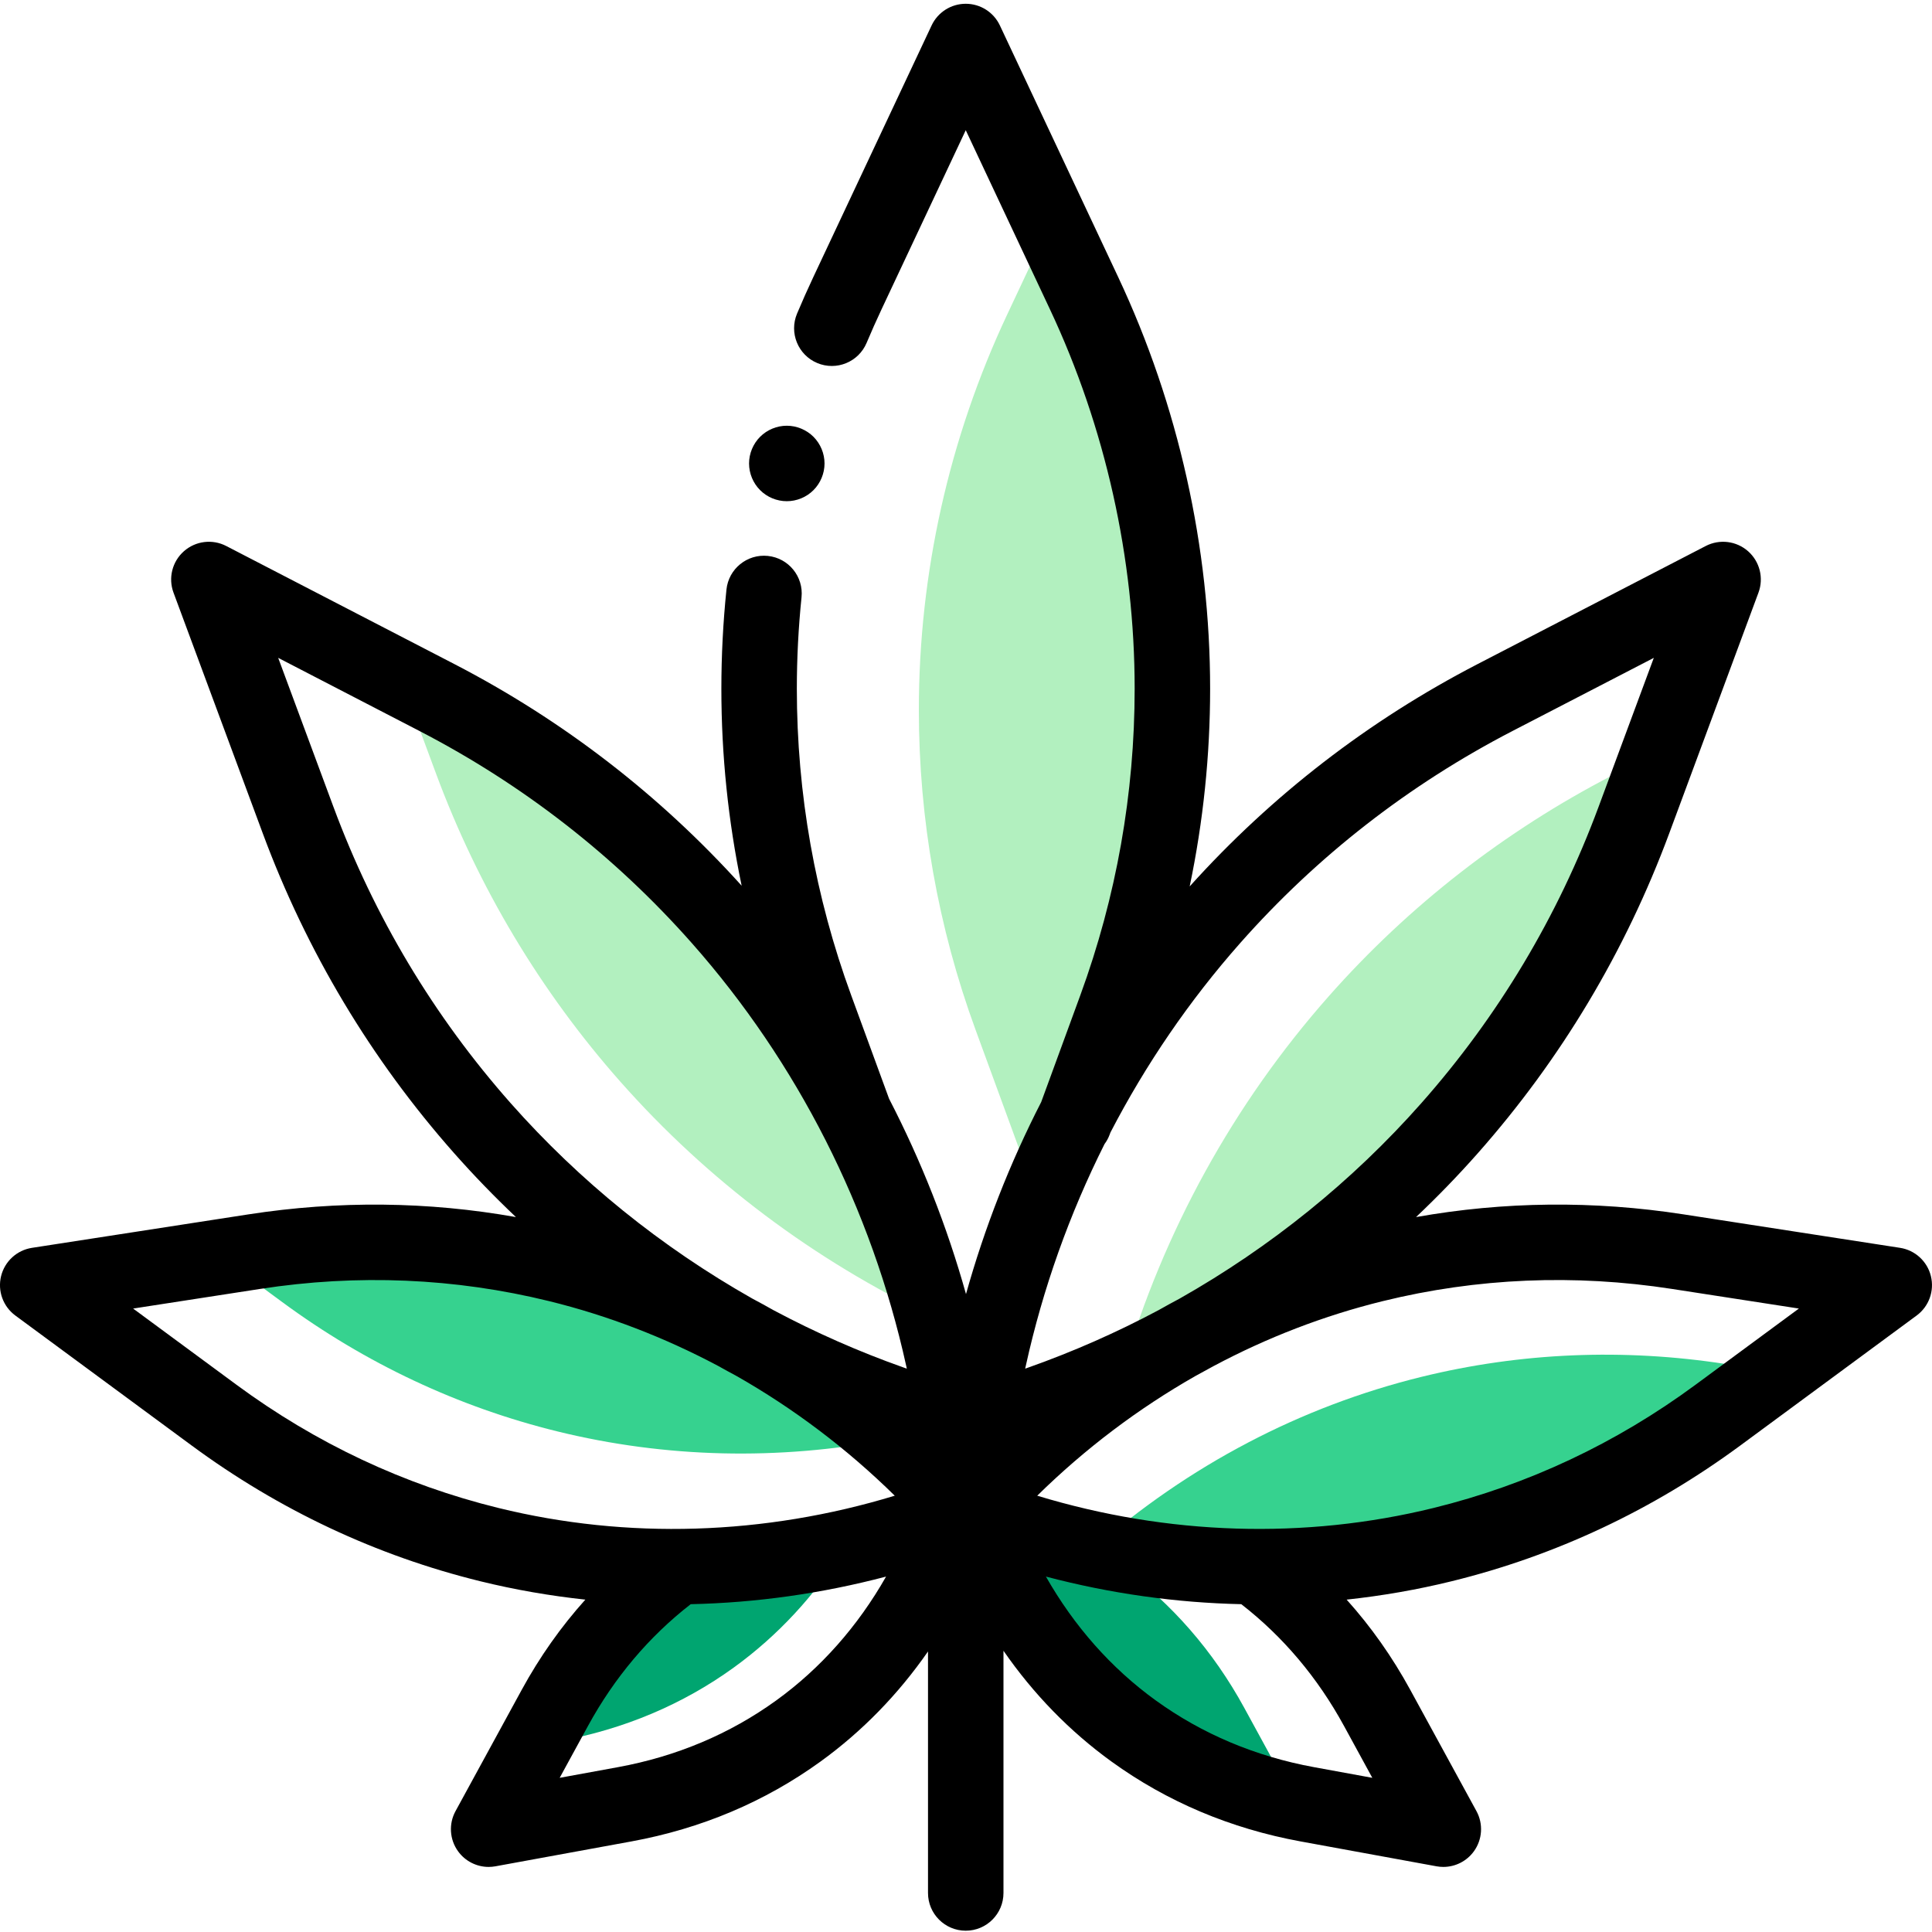 <svg height="511pt" viewBox="0 0 511.998 511" width="511pt" xmlns="http://www.w3.org/2000/svg"><path d="m278.43 58.359-11.52 24.508c-15.414 32.793-23.406 68.578-23.406 104.812 0 28.898 5.086 57.574 15.023 84.715l10.105 27.594 7.434 20.449 8.625-23.723 10.98-29.988c9.938-27.137 15.023-55.812 15.023-84.715 0-36.23-7.992-72.02-23.406-104.809zm0 0" fill="#b2f0bf"/><path d="m190.82 242.797c-21.148-23.914-46.57-43.715-75.062-58.461l-9.512-4.922 9.305 25.094c11.152 30.082 27.695 57.73 48.848 81.648 23.145 26.168 51.324 47.312 82.887 62.336-10.406-39.27-29.684-75.414-56.465-105.695zm0 0" fill="#b2f0bf"/><path d="m235.762 380.941c-25.457-22.531-55.434-38.375-87.82-46.336-26.207-6.438-53.488-7.59-80.559-3.406l-8.863 1.371 16.219 11.953c22.047 16.254 46.758 27.875 72.965 34.312 28.723 7.059 58.637 7.738 88.059 2.105zm0 0" fill="#36d28f"/><path d="m179.602 414.699c-13.328 9.715-24.355 22.379-32.562 37.414l-5.457 10 6.773-1.238c16.992-3.109 32.594-9.691 46.07-19.438 11.723-8.477 21.637-19.207 29.445-31.762-14.676 3.254-29.5 4.934-44.27 5.023zm0 0" fill="#00a570"/><path d="m439.793 198.504-12.555 6.5c-28.488 14.746-53.91 34.543-75.062 58.461-25.273 28.574-43.863 62.371-54.625 99.09 33.066-15.113 62.547-36.875 86.594-64.066 21.152-23.914 37.695-51.566 48.848-81.645zm0 0" fill="#b2f0bf"/><path d="m470.812 363.059-13.531-2.09c-27.07-4.184-54.352-3.031-80.559 3.406-32.059 7.879-61.75 23.48-87.035 45.645 30.879 6.609 62.402 6.238 92.605-1.18 26.207-6.441 50.918-18.062 72.965-34.312zm0 0" fill="#36d28f"/><path d="m343.355 477.047-13.605-24.934c-8.207-15.035-19.23-27.699-32.562-37.414-11.348-.07-22.727-1.074-34.047-3.012 8.496 19.02 21.18 34.902 37.27 46.535 12.648 9.145 27.168 15.504 42.945 18.824zm0 0" fill="#00a570"/><path d="m511.707 337.684c-.961-3.922-4.191-6.879-8.18-7.496l-57.387-8.871c-23.812-3.684-47.59-3.426-70.875.719 5.699-5.395 11.168-11.035 16.371-16.922 22.043-24.922 39.113-53.453 50.734-84.793l23.641-63.77c1.438-3.871.344-8.227-2.75-10.965-3.094-2.734-7.551-3.289-11.223-1.391l-60.395 31.262c-28.98 14.996-54.656 34.836-76.367 58.957 3.59-17.184 5.418-34.703 5.418-52.402 0-37.453-8.422-75.164-24.355-109.062l-31.359-66.703c-1.648-3.508-5.172-5.746-9.047-5.746s-7.402 2.238-9.051 5.746l-31.355 66.703c-1.496 3.176-2.941 6.426-4.301 9.66-2.141 5.09.25 10.953 5.34 13.094s10.953-.25 13.094-5.34c1.254-2.98 2.59-5.977 3.965-8.906l22.309-47.453 22.305 47.453c14.691 31.25 22.457 66.023 22.457 100.555 0 27.812-4.852 55.156-14.414 81.277l-10.352 28.262c-8.309 16.199-14.996 33.258-19.93 50.895-5.023-17.953-11.871-35.312-20.387-51.773l-10.027-27.383c-9.566-26.117-14.414-53.465-14.414-81.277 0-8.055.418-16.203 1.242-24.215.566-5.496-3.43-10.406-8.922-10.973-5.492-.57-10.406 3.43-10.973 8.922-.895 8.691-1.348 17.527-1.348 26.266 0 17.633 1.809 35.086 5.375 52.207-21.676-24.031-47.289-43.805-76.191-58.766l-60.398-31.258c-3.672-1.902-8.129-1.348-11.223 1.391-3.094 2.734-4.188 7.094-2.75 10.965l23.645 63.766c11.621 31.344 28.691 59.875 50.734 84.797 5.203 5.883 10.672 11.523 16.367 16.922-23.281-4.145-47.059-4.402-70.875-.719l-57.383 8.871c-3.992.617-7.219 3.574-8.184 7.496-.965 3.922.527 8.039 3.777 10.438l46.738 34.453c23.191 17.094 48.934 29.199 76.512 35.977 9.152 2.246 18.441 3.852 27.809 4.863-6.438 7.168-12.082 15.148-16.863 23.906l-17.539 32.141c-1.848 3.383-1.582 7.527.676 10.648 1.898 2.629 4.93 4.141 8.102 4.141.598 0 1.199-.055 1.801-.164l36.016-6.59c18.523-3.391 35.391-10.512 50.129-21.172 11.02-7.969 20.598-17.816 28.488-29.172v64c0 5.523 4.477 10 10 10 5.523 0 10-4.477 10-10v-64.188c7.914 11.434 17.543 21.348 28.621 29.359 14.738 10.66 31.605 17.781 50.129 21.172l36.016 6.59c.598.109 1.203.164 1.801.164 3.168 0 6.199-1.512 8.102-4.141 2.258-3.125 2.52-7.266.676-10.648l-17.543-32.141c-4.781-8.758-10.422-16.742-16.859-23.906 9.367-1.012 18.656-2.617 27.809-4.867 27.578-6.773 53.32-18.879 76.512-35.973l46.738-34.453c3.25-2.398 4.738-6.516 3.773-10.438zm-239.844 23.695c4.508-20.43 11.547-40.16 20.848-58.699.562-.754 1.027-1.598 1.367-2.527l.203-.547c9.371-18.059 20.906-34.945 34.383-50.184 20.402-23.066 44.684-41.977 72.172-56.207l37.438-19.375-14.656 39.527c-10.762 29.016-26.562 55.43-46.965 78.496-18.273 20.664-39.98 38.16-64.035 51.773-1.891 1.004-3.77 2.031-5.633 3.09-11.07 5.898-22.602 10.988-34.504 15.195l-.801.285zm-183.484-148.012-14.656-39.527 37.438 19.379c27.488 14.227 51.77 33.137 72.172 56.203 27.977 31.633 47.617 70.348 56.801 111.957l.184.828-.801-.281c-11.898-4.207-23.43-9.301-34.496-15.195-1.867-1.059-3.75-2.09-5.645-3.094-24.055-13.613-45.758-31.109-64.031-51.77-20.402-23.07-36.203-49.484-46.965-78.5zm-25.707 153.109-27.395-20.195 33.633-5.199c25.848-3.996 51.637-2.906 76.645 3.238 15.57 3.824 30.617 9.637 44.832 17.203 1.566.883 3.145 1.742 4.73 2.59 15.156 8.609 29.297 19.266 42.004 31.762-34.59 10.516-70.895 11.641-105.031 3.25-25.008-6.145-48.363-17.129-69.418-32.648zm143.055 83.641c-12.309 8.898-26.441 14.859-42.012 17.707l-15.395 2.816 7.496-13.738c7.004-12.832 16.156-23.676 27.227-32.277 17.328-.375 34.715-2.82 51.773-7.316-7.457 13.129-17.305 24.285-29.09 32.809zm142.555 17.707c-15.57-2.848-29.703-8.809-42.008-17.707-11.789-8.523-21.637-19.68-29.094-32.809 17.062 4.5 34.445 6.941 51.777 7.316 11.066 8.602 20.219 19.445 27.223 32.277l7.496 13.738zm101.043-101.348c-21.055 15.52-44.41 26.504-69.418 32.648-34.137 8.387-70.441 7.262-105.031-3.25 12.707-12.496 26.852-23.152 42.008-31.766 1.578-.844 3.148-1.699 4.711-2.574 14.219-7.578 29.27-13.391 44.848-17.219 25.008-6.145 50.793-7.23 76.645-3.234l33.633 5.199zm0 0"/><path d="m208.508 132.324c2.629 0 5.211-1.059 7.07-2.93 1.859-1.859 2.93-4.43 2.93-7.07 0-2.629-1.07-5.207-2.93-7.07-1.859-1.859-4.441-2.93-7.07-2.93-2.629 0-5.211 1.07-7.07 2.93-1.859 1.863-2.93 4.441-2.93 7.07 0 2.641 1.07 5.211 2.93 7.07 1.859 1.871 4.441 2.93 7.07 2.93zm0 0"/></svg>